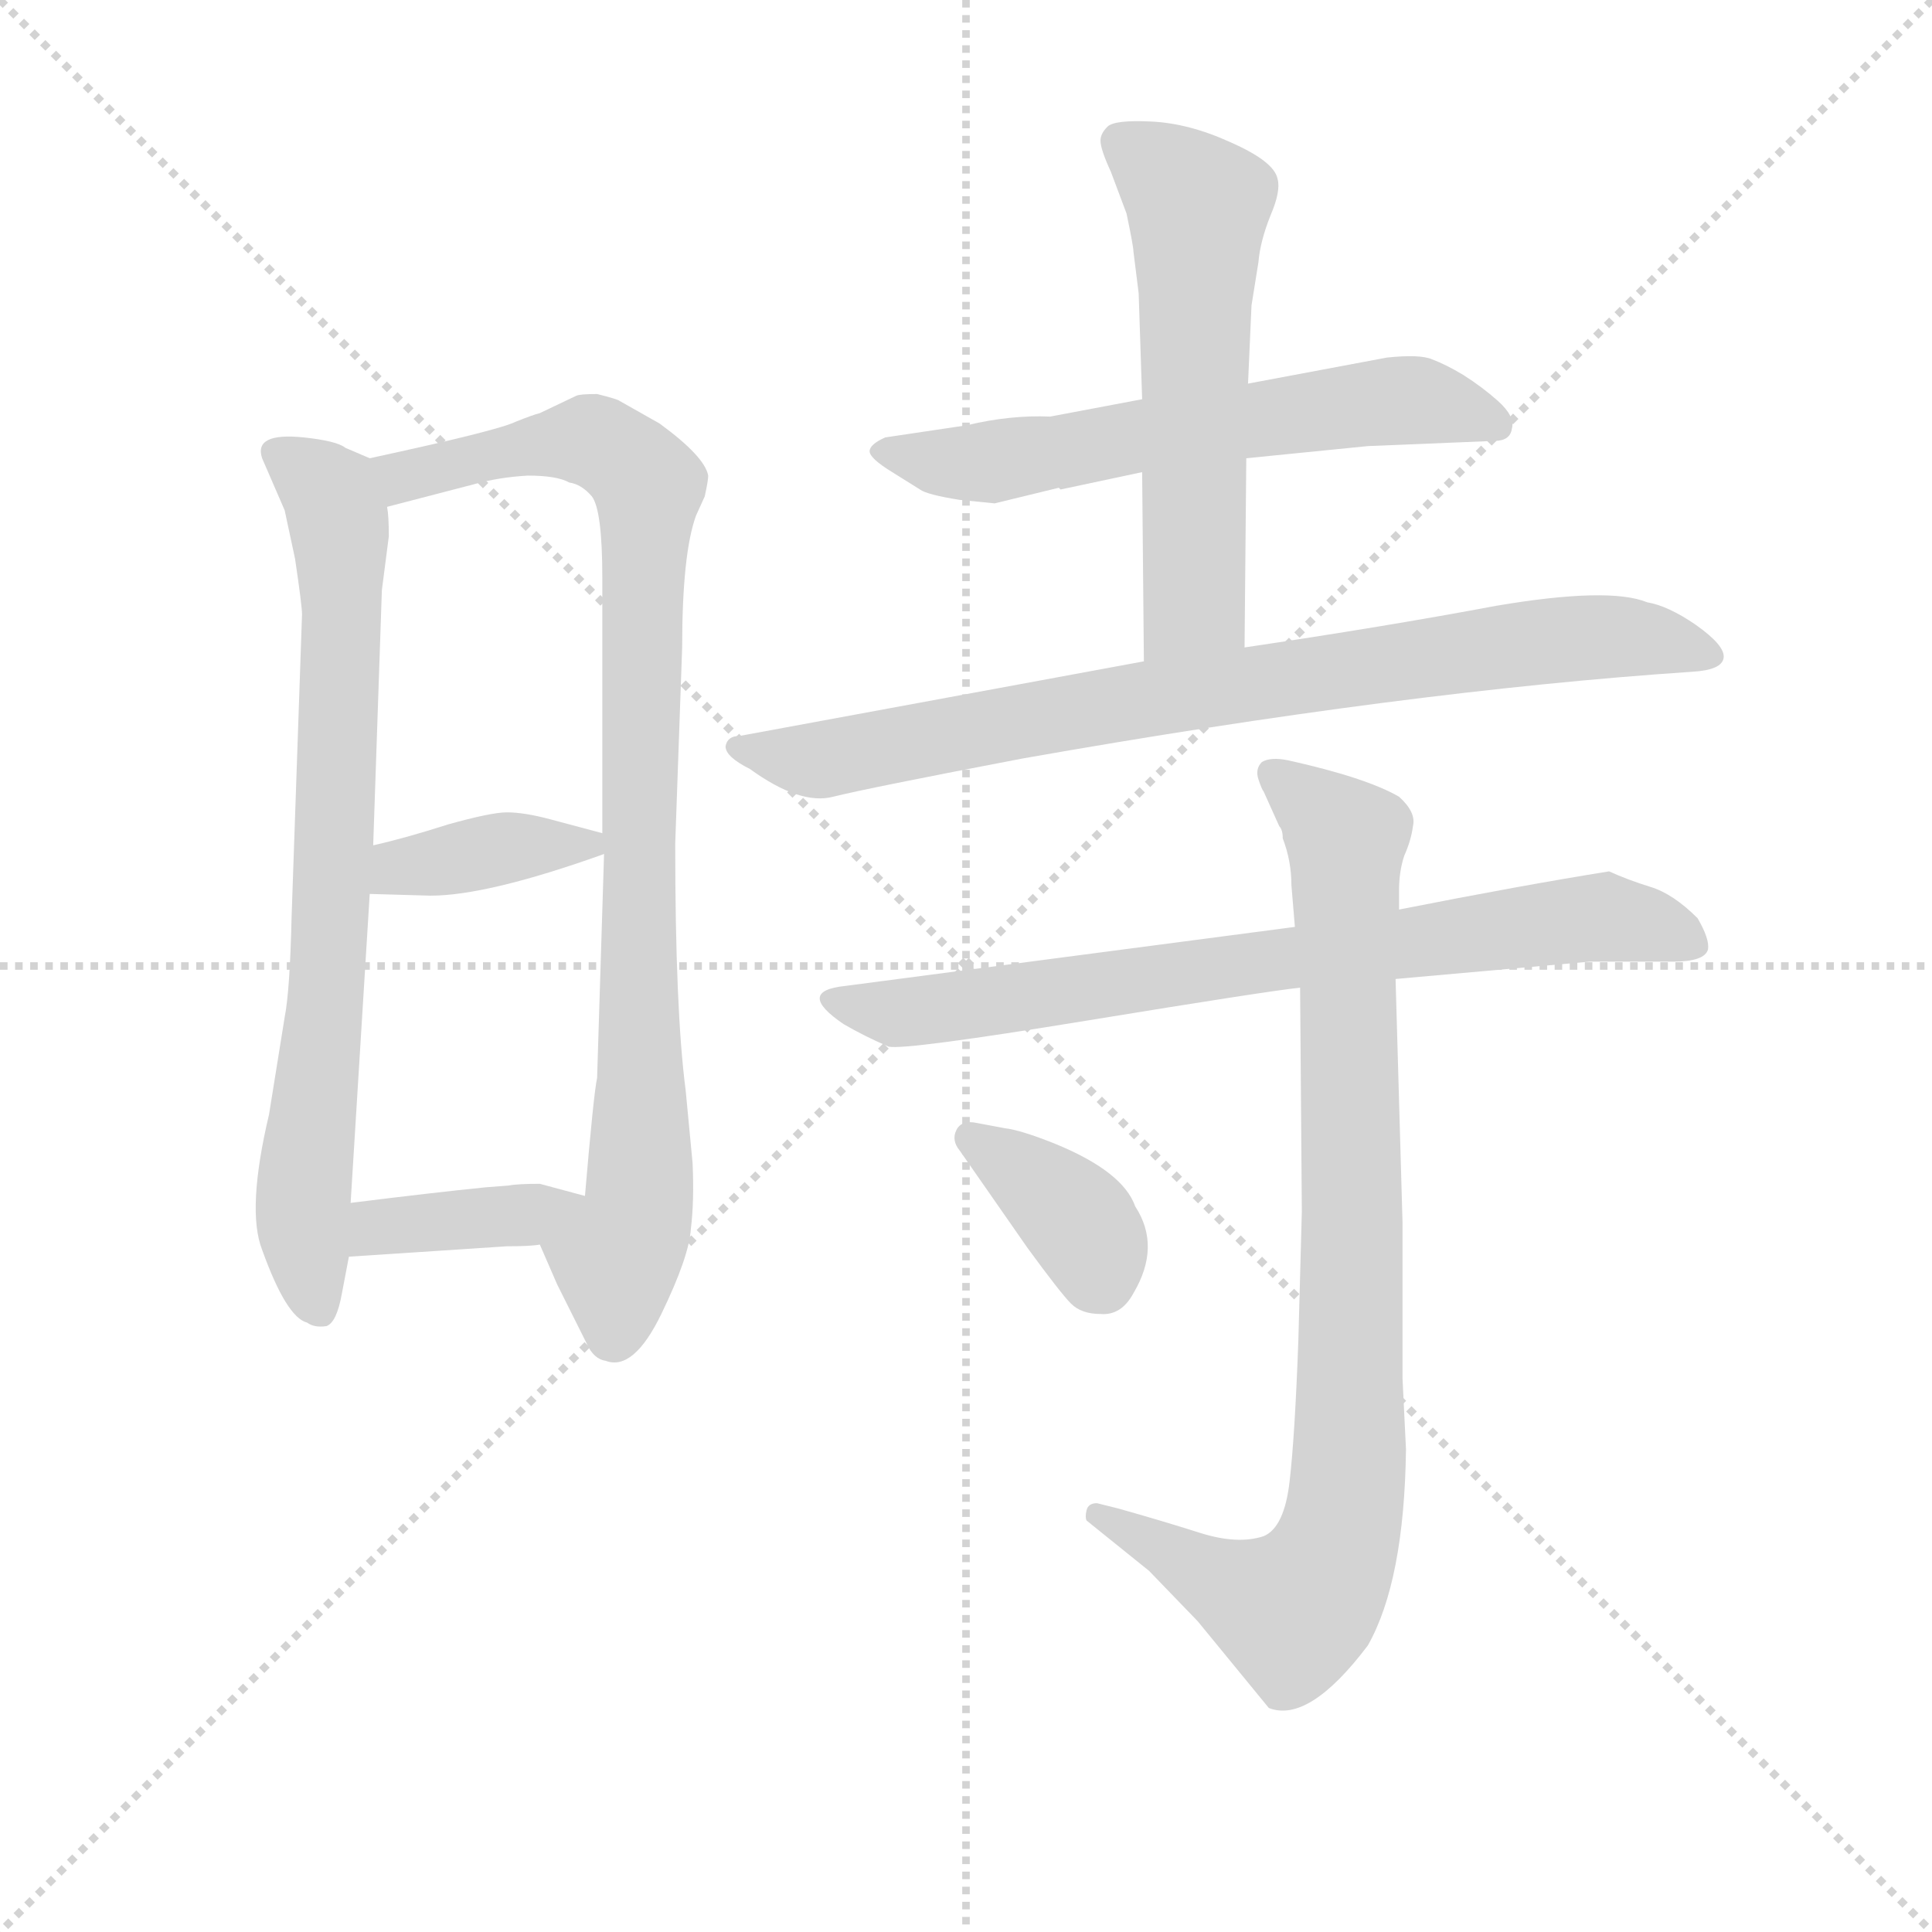 <svg version="1.1" viewBox="0 0 1024 1024" xmlns="http://www.w3.org/2000/svg">
  <g stroke="lightgray" stroke-dasharray="1,1" stroke-width="1" transform="scale(4, 4)">
    <line x1="0" y1="0" x2="256" y2="256"></line>
    <line x1="256" y1="0" x2="0" y2="256"></line>
    <line x1="128" y1="0" x2="128" y2="256"></line>
    <line x1="0" y1="128" x2="256" y2="128"></line>
  </g>
  <g transform="scale(0.92, -0.92) translate(60, -830)">
    <style type="text/css">
      
        @keyframes keyframes0 {
          from {
            stroke: blue;
            stroke-dashoffset: 762;
            stroke-width: 128;
          }
          71% {
            animation-timing-function: step-end;
            stroke: blue;
            stroke-dashoffset: 0;
            stroke-width: 128;
          }
          to {
            stroke: black;
            stroke-width: 1024;
          }
        }
        #make-me-a-hanzi-animation-0 {
          animation: keyframes0 0.87s both;
          animation-delay: 0s;
          animation-timing-function: linear;
        }
      
        @keyframes keyframes1 {
          from {
            stroke: blue;
            stroke-dashoffset: 909;
            stroke-width: 128;
          }
          75% {
            animation-timing-function: step-end;
            stroke: blue;
            stroke-dashoffset: 0;
            stroke-width: 128;
          }
          to {
            stroke: black;
            stroke-width: 1024;
          }
        }
        #make-me-a-hanzi-animation-1 {
          animation: keyframes1 0.99s both;
          animation-delay: 0.87s;
          animation-timing-function: linear;
        }
      
        @keyframes keyframes2 {
          from {
            stroke: blue;
            stroke-dashoffset: 378;
            stroke-width: 128;
          }
          55% {
            animation-timing-function: step-end;
            stroke: blue;
            stroke-dashoffset: 0;
            stroke-width: 128;
          }
          to {
            stroke: black;
            stroke-width: 1024;
          }
        }
        #make-me-a-hanzi-animation-2 {
          animation: keyframes2 0.558s both;
          animation-delay: 1.86s;
          animation-timing-function: linear;
        }
      
        @keyframes keyframes3 {
          from {
            stroke: blue;
            stroke-dashoffset: 383;
            stroke-width: 128;
          }
          55% {
            animation-timing-function: step-end;
            stroke: blue;
            stroke-dashoffset: 0;
            stroke-width: 128;
          }
          to {
            stroke: black;
            stroke-width: 1024;
          }
        }
        #make-me-a-hanzi-animation-3 {
          animation: keyframes3 0.562s both;
          animation-delay: 2.417s;
          animation-timing-function: linear;
        }
      
        @keyframes keyframes4 {
          from {
            stroke: blue;
            stroke-dashoffset: 615;
            stroke-width: 128;
          }
          67% {
            animation-timing-function: step-end;
            stroke: blue;
            stroke-dashoffset: 0;
            stroke-width: 128;
          }
          to {
            stroke: black;
            stroke-width: 1024;
          }
        }
        #make-me-a-hanzi-animation-4 {
          animation: keyframes4 0.75s both;
          animation-delay: 2.979s;
          animation-timing-function: linear;
        }
      
        @keyframes keyframes5 {
          from {
            stroke: blue;
            stroke-dashoffset: 576;
            stroke-width: 128;
          }
          65% {
            animation-timing-function: step-end;
            stroke: blue;
            stroke-dashoffset: 0;
            stroke-width: 128;
          }
          to {
            stroke: black;
            stroke-width: 1024;
          }
        }
        #make-me-a-hanzi-animation-5 {
          animation: keyframes5 0.719s both;
          animation-delay: 3.73s;
          animation-timing-function: linear;
        }
      
        @keyframes keyframes6 {
          from {
            stroke: blue;
            stroke-dashoffset: 825;
            stroke-width: 128;
          }
          73% {
            animation-timing-function: step-end;
            stroke: blue;
            stroke-dashoffset: 0;
            stroke-width: 128;
          }
          to {
            stroke: black;
            stroke-width: 1024;
          }
        }
        #make-me-a-hanzi-animation-6 {
          animation: keyframes6 0.921s both;
          animation-delay: 4.448s;
          animation-timing-function: linear;
        }
      
        @keyframes keyframes7 {
          from {
            stroke: blue;
            stroke-dashoffset: 755;
            stroke-width: 128;
          }
          71% {
            animation-timing-function: step-end;
            stroke: blue;
            stroke-dashoffset: 0;
            stroke-width: 128;
          }
          to {
            stroke: black;
            stroke-width: 1024;
          }
        }
        #make-me-a-hanzi-animation-7 {
          animation: keyframes7 0.864s both;
          animation-delay: 5.37s;
          animation-timing-function: linear;
        }
      
        @keyframes keyframes8 {
          from {
            stroke: blue;
            stroke-dashoffset: 889;
            stroke-width: 128;
          }
          74% {
            animation-timing-function: step-end;
            stroke: blue;
            stroke-dashoffset: 0;
            stroke-width: 128;
          }
          to {
            stroke: black;
            stroke-width: 1024;
          }
        }
        #make-me-a-hanzi-animation-8 {
          animation: keyframes8 0.973s both;
          animation-delay: 6.234s;
          animation-timing-function: linear;
        }
      
        @keyframes keyframes9 {
          from {
            stroke: blue;
            stroke-dashoffset: 372;
            stroke-width: 128;
          }
          55% {
            animation-timing-function: step-end;
            stroke: blue;
            stroke-dashoffset: 0;
            stroke-width: 128;
          }
          to {
            stroke: black;
            stroke-width: 1024;
          }
        }
        #make-me-a-hanzi-animation-9 {
          animation: keyframes9 0.553s both;
          animation-delay: 7.208s;
          animation-timing-function: linear;
        }
      
    </style>
    
      <path d="M 153 566 L 139 572 Q 134 576 115 578 Q 86 581 91 566 L 104 536 L 110 508 Q 114 481 114 476 L 108 302 Q 107 259 104 244 L 95 188 Q 82 133 91 110 Q 105 71 117 68 Q 121 65 128 66 Q 134 68 137 85 L 141 106 L 142 137 L 153 315 L 155 343 L 160 490 L 164 521 Q 164 533 163 538 C 162 562 162 562 153 566 Z" fill="lightgray"></path>
    
      <path d="M 251 113 L 261 90 L 278 56 Q 282 47 289 46 Q 305 40 321 73 Q 337 106 338 122 Q 340 138 339 160 L 335 202 Q 329 248 329 344 L 333 457 Q 333 511 341 533 L 346 544 Q 348 553 348 556 Q 346 567 320 586 L 297 599 Q 296 600 284 603 Q 274 603 272 602 L 251 592 Q 247 591 237 587 Q 227 582 153 566 C 124 560 134 530 163 538 L 213 551 Q 227 555 244 556 Q 261 556 268 552 Q 275 551 281 544 Q 287 536 287 497 L 287 350 L 288 338 L 284 209 Q 282 200 277 141 C 274 111 239 141 251 113 Z" fill="lightgray"></path>
    
      <path d="M 153 315 L 188 314 Q 221 314 288 338 C 307 345 307 345 287 350 L 257 358 Q 242 362 232 362 Q 223 362 198 355 Q 173 347 155 343 C 126 336 123 316 153 315 Z" fill="lightgray"></path>
    
      <path d="M 141 106 L 232 112 Q 246 112 251 113 C 281 117 306 133 277 141 L 251 148 Q 238 148 233 147 L 220 146 Q 190 143 142 137 C 112 133 111 104 141 106 Z" fill="lightgray"></path>
    
      <path d="M 658 566 L 728 573 L 801 576 Q 810 576 811 583 Q 813 590 803 599 Q 794 607 783 614 Q 773 620 765 623 Q 758 626 739 624 L 659 609 L 598 600 L 545 590 Q 522 591 497 585 L 450 578 Q 441 574 441 570 Q 441 566 454 558 L 470 548 Q 474 545 493 542 L 513 540 L 550 549 L 551 548 L 598 558 L 658 566 Z" fill="lightgray"></path>
    
      <path d="M 659 609 L 661 654 L 665 679 Q 666 691 672 706 Q 678 720 676 727 Q 674 737 649 748 Q 625 759 603 760 Q 582 761 578 757 Q 574 753 574 749 Q 574 744 580 731 L 589 707 Q 593 688 593 685 L 596 661 L 598 600 L 598 558 L 599 449 C 599 419 657 427 657 457 L 658 566 L 659 609 Z" fill="lightgray"></path>
    
      <path d="M 599 449 L 366 406 Q 359 406 358 400 Q 358 394 372 387 Q 401 366 420 371 Q 440 376 529 393 Q 750 432 915 443 Q 932 444 933 451 Q 934 458 917 470 Q 901 481 889 483 Q 867 492 802 481 Q 738 469 657 457 L 599 449 Z" fill="lightgray"></path>
    
      <path d="M 686 296 L 427 262 Q 398 259 426 240 Q 438 233 452 227 Q 462 225 566 242 Q 670 259 689 261 L 744 266 L 856 276 L 904 276 Q 922 276 924 283 Q 925 289 918 301 Q 904 315 891 319 Q 878 323 867 328 Q 817 320 746 306 L 686 296 Z" fill="lightgray"></path>
    
      <path d="M 677 354 Q 679 352 679 347 Q 684 334 684 320 L 686 296 L 689 261 L 690 132 L 688 58 Q 686 3 683 -23 Q 680 -50 668 -55 Q 653 -60 631 -53 Q 609 -46 584 -39 L 572 -36 Q 567 -36 566 -40 Q 565 -44 566 -46 L 602 -75 L 630 -104 L 671 -154 Q 694 -163 728 -118 Q 749 -81 750 -5 L 748 36 L 748 126 L 744 266 L 746 306 L 746 317 Q 746 328 749 337 Q 753 346 754 354 Q 756 362 746 371 Q 727 382 682 392 Q 672 394 667 391 Q 663 387 665 381 Q 667 375 668 374 L 677 354 Z" fill="lightgray"></path>
    
      <path d="M 519 180 L 503 183 Q 494 185 491 179 Q 488 173 493 167 L 532 111 Q 551 85 557 79 Q 563 73 574 73 Q 586 72 593 85 Q 609 112 594 135 Q 587 155 548 171 Q 528 179 519 180 Z" fill="lightgray"></path>
    
    
      <clipPath id="make-me-a-hanzi-clip-0">
        <path d="M 153 566 L 139 572 Q 134 576 115 578 Q 86 581 91 566 L 104 536 L 110 508 Q 114 481 114 476 L 108 302 Q 107 259 104 244 L 95 188 Q 82 133 91 110 Q 105 71 117 68 Q 121 65 128 66 Q 134 68 137 85 L 141 106 L 142 137 L 153 315 L 155 343 L 160 490 L 164 521 Q 164 533 163 538 C 162 562 162 562 153 566 Z"></path>
      </clipPath>
      <path clip-path="url(#make-me-a-hanzi-clip-0)" d="M 106 567 L 131 545 L 137 501 L 130 279 L 114 140 L 124 75" fill="none" id="make-me-a-hanzi-animation-0" stroke-dasharray="634 1268" stroke-linecap="round"></path>
    
      <clipPath id="make-me-a-hanzi-clip-1">
        <path d="M 251 113 L 261 90 L 278 56 Q 282 47 289 46 Q 305 40 321 73 Q 337 106 338 122 Q 340 138 339 160 L 335 202 Q 329 248 329 344 L 333 457 Q 333 511 341 533 L 346 544 Q 348 553 348 556 Q 346 567 320 586 L 297 599 Q 296 600 284 603 Q 274 603 272 602 L 251 592 Q 247 591 237 587 Q 227 582 153 566 C 124 560 134 530 163 538 L 213 551 Q 227 555 244 556 Q 261 556 268 552 Q 275 551 281 544 Q 287 536 287 497 L 287 350 L 288 338 L 284 209 Q 282 200 277 141 C 274 111 239 141 251 113 Z"></path>
      </clipPath>
      <path clip-path="url(#make-me-a-hanzi-clip-1)" d="M 167 547 L 173 556 L 265 576 L 283 575 L 313 550 L 309 164 L 307 130 L 295 106 L 294 62" fill="none" id="make-me-a-hanzi-animation-1" stroke-dasharray="781 1562" stroke-linecap="round"></path>
    
      <clipPath id="make-me-a-hanzi-clip-2">
        <path d="M 153 315 L 188 314 Q 221 314 288 338 C 307 345 307 345 287 350 L 257 358 Q 242 362 232 362 Q 223 362 198 355 Q 173 347 155 343 C 126 336 123 316 153 315 Z"></path>
      </clipPath>
      <path clip-path="url(#make-me-a-hanzi-clip-2)" d="M 159 322 L 170 330 L 223 340 L 277 343" fill="none" id="make-me-a-hanzi-animation-2" stroke-dasharray="250 500" stroke-linecap="round"></path>
    
      <clipPath id="make-me-a-hanzi-clip-3">
        <path d="M 141 106 L 232 112 Q 246 112 251 113 C 281 117 306 133 277 141 L 251 148 Q 238 148 233 147 L 220 146 Q 190 143 142 137 C 112 133 111 104 141 106 Z"></path>
      </clipPath>
      <path clip-path="url(#make-me-a-hanzi-clip-3)" d="M 148 114 L 158 123 L 238 129 L 270 139" fill="none" id="make-me-a-hanzi-animation-3" stroke-dasharray="255 510" stroke-linecap="round"></path>
    
      <clipPath id="make-me-a-hanzi-clip-4">
        <path d="M 658 566 L 728 573 L 801 576 Q 810 576 811 583 Q 813 590 803 599 Q 794 607 783 614 Q 773 620 765 623 Q 758 626 739 624 L 659 609 L 598 600 L 545 590 Q 522 591 497 585 L 450 578 Q 441 574 441 570 Q 441 566 454 558 L 470 548 Q 474 545 493 542 L 513 540 L 550 549 L 551 548 L 598 558 L 658 566 Z"></path>
      </clipPath>
      <path clip-path="url(#make-me-a-hanzi-clip-4)" d="M 448 571 L 514 564 L 748 599 L 802 586" fill="none" id="make-me-a-hanzi-animation-4" stroke-dasharray="487 974" stroke-linecap="round"></path>
    
      <clipPath id="make-me-a-hanzi-clip-5">
        <path d="M 659 609 L 661 654 L 665 679 Q 666 691 672 706 Q 678 720 676 727 Q 674 737 649 748 Q 625 759 603 760 Q 582 761 578 757 Q 574 753 574 749 Q 574 744 580 731 L 589 707 Q 593 688 593 685 L 596 661 L 598 600 L 598 558 L 599 449 C 599 419 657 427 657 457 L 658 566 L 659 609 Z"></path>
      </clipPath>
      <path clip-path="url(#make-me-a-hanzi-clip-5)" d="M 586 748 L 618 725 L 630 707 L 628 483 L 605 457" fill="none" id="make-me-a-hanzi-animation-5" stroke-dasharray="448 896" stroke-linecap="round"></path>
    
      <clipPath id="make-me-a-hanzi-clip-6">
        <path d="M 599 449 L 366 406 Q 359 406 358 400 Q 358 394 372 387 Q 401 366 420 371 Q 440 376 529 393 Q 750 432 915 443 Q 932 444 933 451 Q 934 458 917 470 Q 901 481 889 483 Q 867 492 802 481 Q 738 469 657 457 L 599 449 Z"></path>
      </clipPath>
      <path clip-path="url(#make-me-a-hanzi-clip-6)" d="M 365 400 L 413 392 L 595 427 L 816 460 L 879 463 L 926 453" fill="none" id="make-me-a-hanzi-animation-6" stroke-dasharray="697 1394" stroke-linecap="round"></path>
    
      <clipPath id="make-me-a-hanzi-clip-7">
        <path d="M 686 296 L 427 262 Q 398 259 426 240 Q 438 233 452 227 Q 462 225 566 242 Q 670 259 689 261 L 744 266 L 856 276 L 904 276 Q 922 276 924 283 Q 925 289 918 301 Q 904 315 891 319 Q 878 323 867 328 Q 817 320 746 306 L 686 296 Z"></path>
      </clipPath>
      <path clip-path="url(#make-me-a-hanzi-clip-7)" d="M 423 251 L 477 248 L 851 301 L 894 296 L 916 286" fill="none" id="make-me-a-hanzi-animation-7" stroke-dasharray="627 1254" stroke-linecap="round"></path>
    
      <clipPath id="make-me-a-hanzi-clip-8">
        <path d="M 677 354 Q 679 352 679 347 Q 684 334 684 320 L 686 296 L 689 261 L 690 132 L 688 58 Q 686 3 683 -23 Q 680 -50 668 -55 Q 653 -60 631 -53 Q 609 -46 584 -39 L 572 -36 Q 567 -36 566 -40 Q 565 -44 566 -46 L 602 -75 L 630 -104 L 671 -154 Q 694 -163 728 -118 Q 749 -81 750 -5 L 748 36 L 748 126 L 744 266 L 746 306 L 746 317 Q 746 328 749 337 Q 753 346 754 354 Q 756 362 746 371 Q 727 382 682 392 Q 672 394 667 391 Q 663 387 665 381 Q 667 375 668 374 L 677 354 Z"></path>
      </clipPath>
      <path clip-path="url(#make-me-a-hanzi-clip-8)" d="M 675 384 L 711 352 L 716 340 L 719 74 L 714 -45 L 701 -80 L 685 -98 L 572 -43" fill="none" id="make-me-a-hanzi-animation-8" stroke-dasharray="761 1522" stroke-linecap="round"></path>
    
      <clipPath id="make-me-a-hanzi-clip-9">
        <path d="M 519 180 L 503 183 Q 494 185 491 179 Q 488 173 493 167 L 532 111 Q 551 85 557 79 Q 563 73 574 73 Q 586 72 593 85 Q 609 112 594 135 Q 587 155 548 171 Q 528 179 519 180 Z"></path>
      </clipPath>
      <path clip-path="url(#make-me-a-hanzi-clip-9)" d="M 499 174 L 555 133 L 570 113 L 575 92" fill="none" id="make-me-a-hanzi-animation-9" stroke-dasharray="244 488" stroke-linecap="round"></path>
    
  </g>
</svg>